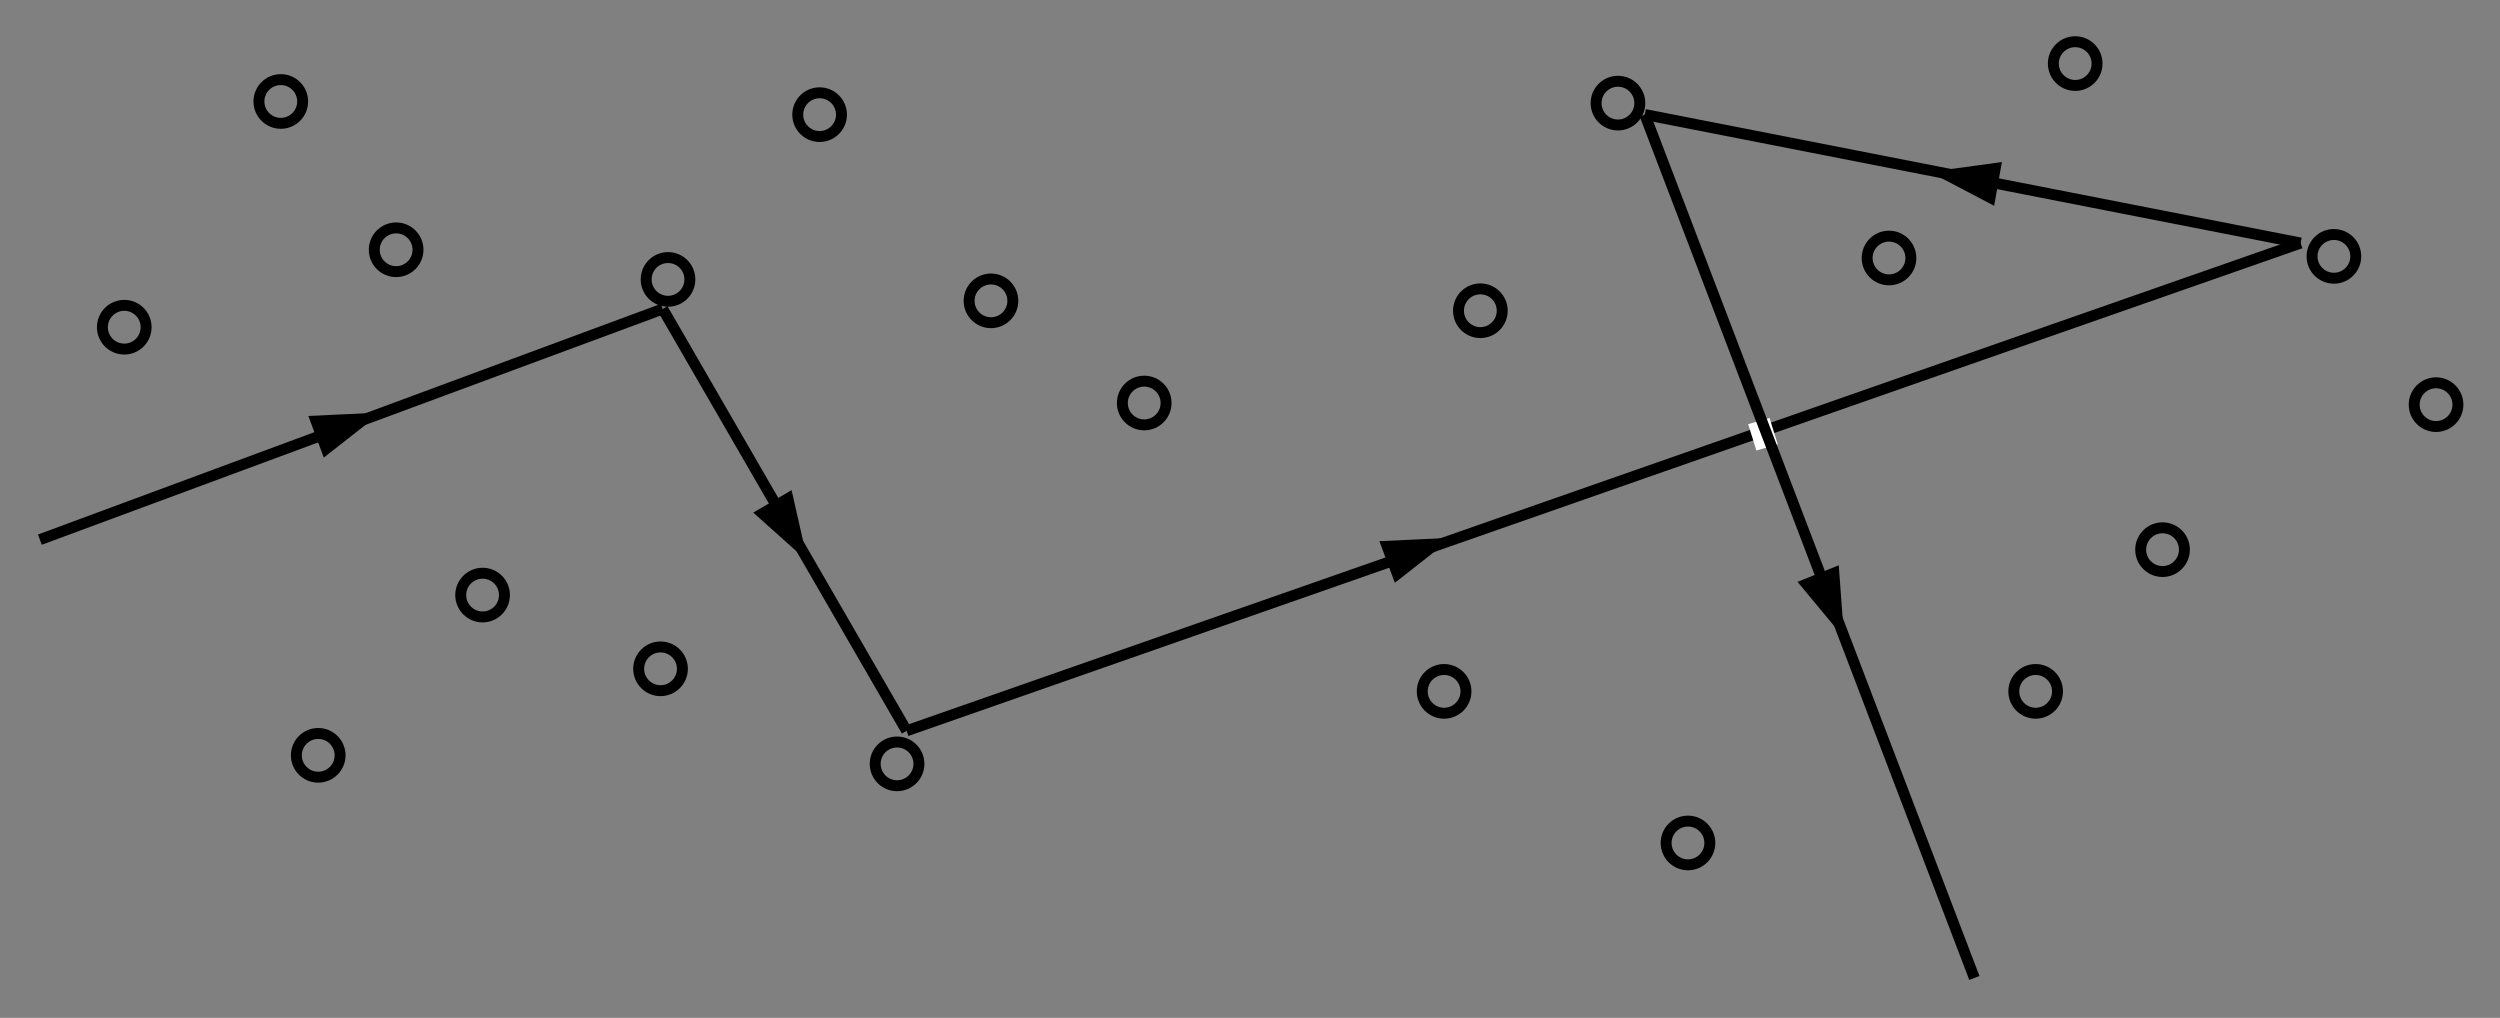 <?xml version="1.0" encoding="UTF-8" standalone="no"?>
<!-- Created with Inkscape (http://www.inkscape.org/) -->

<svg
   xmlns:dc="http://purl.org/dc/elements/1.1/"
   xmlns:cc="http://creativecommons.org/ns#"
   xmlns:rdf="http://www.w3.org/1999/02/22-rdf-syntax-ns#"
   xmlns:svg="http://www.w3.org/2000/svg"
   xmlns="http://www.w3.org/2000/svg"
   xmlns:sodipodi="http://sodipodi.sourceforge.net/DTD/sodipodi-0.dtd"
   xmlns:inkscape="http://www.inkscape.org/namespaces/inkscape"
   id="svg2"
   version="1.1"
   inkscape:version="0.48.3.1 r9886"
   width="242.921"
   height="98.902"
   xml:space="preserve"
   sodipodi:docname="keislercalc-12-27-13.pdf"><rect width="100%" height="100%" fill="#808080" stroke="none"/><defs
     id="defs6"><marker
       inkscape:stockid="Arrow1Lend"
       orient="auto"
       refY="0"
       refX="0"
       id="Arrow1Lend"
       style="overflow:visible"><path
         id="path3818"
         d="M 0,0 5,-5 -12.5,0 5,5 0,0 z"
         style="fill-rule:evenodd;stroke:#000000;stroke-width:1pt"
         transform="matrix(-0.8,0,0,-0.8,-10,0)"
         inkscape:connector-curvature="0" /></marker><marker
       inkscape:stockid="Arrow1Lstart"
       orient="auto"
       refY="0"
       refX="0"
       id="Arrow1Lstart"
       style="overflow:visible"><path
         id="path3815"
         d="M 0,0 5,-5 -12.5,0 5,5 0,0 z"
         style="fill-rule:evenodd;stroke:#000000;stroke-width:1pt"
         transform="matrix(0.8,0,0,0.8,10,0)"
         inkscape:connector-curvature="0" /></marker><marker
       inkscape:stockid="DotL"
       orient="auto"
       refY="0"
       refX="0"
       id="DotL"
       style="overflow:visible"><path
         id="path3876"
         d="m -2.5,-1 c 0,2.76 -2.24,5 -5,5 -2.76,0 -5,-2.24 -5,-5 0,-2.76 2.24,-5 5,-5 2.76,0 5,2.24 5,5 z"
         style="fill-rule:evenodd;stroke:#000000;stroke-width:1pt"
         transform="matrix(0.8,0,0,0.8,5.92,0.8)"
         inkscape:connector-curvature="0" /></marker></defs><sodipodi:namedview
     pagecolor="#ffffff"
     bordercolor="#666666"
     borderopacity="1"
     objecttolerance="10"
     gridtolerance="10"
     guidetolerance="10"
     inkscape:pageopacity="0"
     inkscape:pageshadow="2"
     inkscape:window-width="1366"
     inkscape:window-height="744"
     id="namedview4"
     showgrid="false"
     units="mm"
     fit-margin-top="1"
     fit-margin-left="1"
     fit-margin-right="1"
     fit-margin-bottom="1"
     inkscape:zoom="32"
     inkscape:cx="176.75798"
     inkscape:cy="54.125068"
     inkscape:window-x="0"
     inkscape:window-y="24"
     inkscape:window-maximized="1"
     inkscape:current-layer="g10" /><g
     id="g10"
     inkscape:groupmode="layer"
     inkscape:label="keislercalc-12-27-13"
     transform="matrix(1.25,0,0,-1.25,-183.033,646.882)"><g
       id="g22" /><path
       sodipodi:type="arc"
       style="fill:none;stroke:#000000;stroke-width:9.767;stroke-miterlimit:4;stroke-dasharray:none"
       id="path3767"
       sodipodi:cx="130.32974"
       sodipodi:cy="272.1987"
       sodipodi:rx="19.533451"
       sodipodi:ry="19.533451"
       d="m 149.863,272.199 c 0,10.788 -8.745,19.533 -19.533,19.533 -10.788,0 -19.533,-8.745 -19.533,-19.533 0,-10.788 8.745,-19.533 19.533,-19.533 10.788,0 19.533,8.745 19.533,19.533 z"
       transform="matrix(0.087,0,0,-0.087,144.747,515.751)" /><path
       transform="matrix(0.087,0,0,-0.087,165.881,521.771)"
       d="m 149.863,272.199 c 0,10.788 -8.745,19.533 -19.533,19.533 -10.788,0 -19.533,-8.745 -19.533,-19.533 0,-10.788 8.745,-19.533 19.533,-19.533 10.788,0 19.533,8.745 19.533,19.533 z"
       sodipodi:ry="19.533451"
       sodipodi:rx="19.533451"
       sodipodi:cy="272.1987"
       sodipodi:cx="130.32974"
       id="path3769"
       style="fill:none;stroke:#000000;stroke-width:9.767;stroke-miterlimit:4;stroke-dasharray:none"
       sodipodi:type="arc" /><path
       sodipodi:type="arc"
       style="fill:none;stroke:#000000;stroke-width:9.767;stroke-miterlimit:4;stroke-dasharray:none"
       id="path3771"
       sodipodi:cx="130.32974"
       sodipodi:cy="272.1987"
       sodipodi:rx="19.533451"
       sodipodi:ry="19.533451"
       d="m 149.863,272.199 c 0,10.788 -8.745,19.533 -19.533,19.533 -10.788,0 -19.533,-8.745 -19.533,-19.533 0,-10.788 8.745,-19.533 19.533,-19.533 10.788,0 19.533,8.745 19.533,19.533 z"
       transform="matrix(0.087,0,0,-0.087,156.915,533.299)" /><path
       transform="matrix(0.087,0,0,-0.087,172.601,494.929)"
       d="m 149.863,272.199 c 0,10.788 -8.745,19.533 -19.533,19.533 -10.788,0 -19.533,-8.745 -19.533,-19.533 0,-10.788 8.745,-19.533 19.533,-19.533 10.788,0 19.533,8.745 19.533,19.533 z"
       sodipodi:ry="19.533451"
       sodipodi:rx="19.533451"
       sodipodi:cy="272.1987"
       sodipodi:cx="130.32974"
       id="path3773"
       style="fill:none;stroke:#000000;stroke-width:9.767;stroke-miterlimit:4;stroke-dasharray:none"
       sodipodi:type="arc" /><path
       sodipodi:type="arc"
       style="fill:none;stroke:#000000;stroke-width:9.767;stroke-miterlimit:4;stroke-dasharray:none"
       id="path3775"
       sodipodi:cx="130.32974"
       sodipodi:cy="272.1987"
       sodipodi:rx="19.533451"
       sodipodi:ry="19.533451"
       d="m 149.863,272.199 c 0,10.788 -8.745,19.533 -19.533,19.533 -10.788,0 -19.533,-8.745 -19.533,-19.533 0,-10.788 8.745,-19.533 19.533,-19.533 10.788,0 19.533,8.745 19.533,19.533 z"
       transform="matrix(0.087,0,0,-0.087,186.434,489.197)" /><path
       sodipodi:type="arc"
       style="fill:none;stroke:#000000;stroke-width:9.767;stroke-miterlimit:4;stroke-dasharray:none"
       id="path3777"
       sodipodi:cx="130.32974"
       sodipodi:cy="272.1987"
       sodipodi:rx="19.533451"
       sodipodi:ry="19.533451"
       d="m 149.863,272.199 c 0,10.788 -8.745,19.533 -19.533,19.533 -10.788,0 -19.533,-8.745 -19.533,-19.533 0,-10.788 8.745,-19.533 19.533,-19.533 10.788,0 19.533,8.745 19.533,19.533 z"
       transform="matrix(0.087,0,0,-0.087,159.824,482.472)" /><path
       sodipodi:type="arc"
       style="fill:none;stroke:#000000;stroke-width:9.767;stroke-miterlimit:4;stroke-dasharray:none"
       id="path3779"
       sodipodi:cx="130.32974"
       sodipodi:cy="272.1987"
       sodipodi:rx="19.533451"
       sodipodi:ry="19.533451"
       d="m 149.863,272.199 c 0,10.788 -8.745,19.533 -19.533,19.533 -10.788,0 -19.533,-8.745 -19.533,-19.533 0,-10.788 8.745,-19.533 19.533,-19.533 10.788,0 19.533,8.745 19.533,19.533 z"
       transform="matrix(0.087,0,0,-0.087,187.016,519.466)" /><path
       transform="matrix(0.087,0,0,-0.087,198.8,532.275)"
       d="m 149.863,272.199 c 0,10.788 -8.745,19.533 -19.533,19.533 -10.788,0 -19.533,-8.745 -19.533,-19.533 0,-10.788 8.745,-19.533 19.533,-19.533 10.788,0 19.533,8.745 19.533,19.533 z"
       sodipodi:ry="19.533451"
       sodipodi:rx="19.533451"
       sodipodi:cy="272.1987"
       sodipodi:cx="130.32974"
       id="path3781"
       style="fill:none;stroke:#000000;stroke-width:9.767;stroke-miterlimit:4;stroke-dasharray:none"
       sodipodi:type="arc" /><path
       sodipodi:type="arc"
       style="fill:none;stroke:#000000;stroke-width:9.767;stroke-miterlimit:4;stroke-dasharray:none"
       id="path3783"
       sodipodi:cx="130.32974"
       sodipodi:cy="272.1987"
       sodipodi:rx="19.533451"
       sodipodi:ry="19.533451"
       d="m 149.863,272.199 c 0,10.788 -8.745,19.533 -19.533,19.533 -10.788,0 -19.533,-8.745 -19.533,-19.533 0,-10.788 8.745,-19.533 19.533,-19.533 10.788,0 19.533,8.745 19.533,19.533 z"
       transform="matrix(0.087,0,0,-0.087,212.121,517.801)" /><path
       transform="matrix(0.087,0,0,-0.087,224.033,509.859)"
       d="m 149.863,272.199 c 0,10.788 -8.745,19.533 -19.533,19.533 -10.788,0 -19.533,-8.745 -19.533,-19.533 0,-10.788 8.745,-19.533 19.533,-19.533 10.788,0 19.533,8.745 19.533,19.533 z"
       sodipodi:ry="19.533451"
       sodipodi:rx="19.533451"
       sodipodi:cy="272.1987"
       sodipodi:cx="130.32974"
       id="path3785"
       style="fill:none;stroke:#000000;stroke-width:9.767;stroke-miterlimit:4;stroke-dasharray:none"
       sodipodi:type="arc" /><path
       sodipodi:type="arc"
       style="fill:none;stroke:#000000;stroke-width:9.767;stroke-miterlimit:4;stroke-dasharray:none"
       id="path3787"
       sodipodi:cx="130.32974"
       sodipodi:cy="272.1987"
       sodipodi:rx="19.533451"
       sodipodi:ry="19.533451"
       d="m 149.863,272.199 c 0,10.788 -8.745,19.533 -19.533,19.533 -10.788,0 -19.533,-8.745 -19.533,-19.533 0,-10.788 8.745,-19.533 19.533,-19.533 10.788,0 19.533,8.745 19.533,19.533 z"
       transform="matrix(0.087,0,0,-0.087,250.163,517.032)" /><path
       transform="matrix(0.087,0,0,-0.087,247.345,487.444)"
       d="m 149.863,272.199 c 0,10.788 -8.745,19.533 -19.533,19.533 -10.788,0 -19.533,-8.745 -19.533,-19.533 0,-10.788 8.745,-19.533 19.533,-19.533 10.788,0 19.533,8.745 19.533,19.533 z"
       sodipodi:ry="19.533451"
       sodipodi:rx="19.533451"
       sodipodi:cy="272.1987"
       sodipodi:cx="130.32974"
       id="path3789"
       style="fill:none;stroke:#000000;stroke-width:9.767;stroke-miterlimit:4;stroke-dasharray:none"
       sodipodi:type="arc" /><path
       sodipodi:type="arc"
       style="fill:none;stroke:#000000;stroke-width:9.767;stroke-miterlimit:4;stroke-dasharray:none"
       id="path3791"
       sodipodi:cx="130.32974"
       sodipodi:cy="272.1987"
       sodipodi:rx="19.533451"
       sodipodi:ry="19.533451"
       d="m 149.863,272.199 c 0,10.788 -8.745,19.533 -19.533,19.533 -10.788,0 -19.533,-8.745 -19.533,-19.533 0,-10.788 8.745,-19.533 19.533,-19.533 10.788,0 19.533,8.745 19.533,19.533 z"
       transform="matrix(0.087,0,0,-0.087,204.82,481.808)" /><path
       sodipodi:type="arc"
       style="fill:none;stroke:#000000;stroke-width:9.767;stroke-miterlimit:4;stroke-dasharray:none"
       id="path3793"
       sodipodi:cx="130.32974"
       sodipodi:cy="272.1987"
       sodipodi:rx="19.533451"
       sodipodi:ry="19.533451"
       d="m 149.863,272.199 c 0,10.788 -8.745,19.533 -19.533,19.533 -10.788,0 -19.533,-8.745 -19.533,-19.533 0,-10.788 8.745,-19.533 19.533,-19.533 10.788,0 19.533,8.745 19.533,19.533 z"
       transform="matrix(0.087,0,0,-0.087,266.302,475.66)" /><path
       transform="matrix(0.087,0,0,-0.087,293.329,487.444)"
       d="m 149.863,272.199 c 0,10.788 -8.745,19.533 -19.533,19.533 -10.788,0 -19.533,-8.745 -19.533,-19.533 0,-10.788 8.745,-19.533 19.533,-19.533 10.788,0 19.533,8.745 19.533,19.533 z"
       sodipodi:ry="19.533451"
       sodipodi:rx="19.533451"
       sodipodi:cy="272.1987"
       sodipodi:cx="130.32974"
       id="path3795"
       style="fill:none;stroke:#000000;stroke-width:9.767;stroke-miterlimit:4;stroke-dasharray:none"
       sodipodi:type="arc" /><path
       sodipodi:type="arc"
       style="fill:none;stroke:#000000;stroke-width:9.767;stroke-miterlimit:4;stroke-dasharray:none"
       id="path3797"
       sodipodi:cx="130.32974"
       sodipodi:cy="272.1987"
       sodipodi:rx="19.533451"
       sodipodi:ry="19.533451"
       d="m 149.863,272.199 c 0,10.788 -8.745,19.533 -19.533,19.533 -10.788,0 -19.533,-8.745 -19.533,-19.533 0,-10.788 8.745,-19.533 19.533,-19.533 10.788,0 19.533,8.745 19.533,19.533 z"
       transform="matrix(0.087,0,0,-0.087,303.192,498.459)" /><path
       transform="matrix(0.087,0,0,-0.087,324.454,509.731)"
       d="m 149.863,272.199 c 0,10.788 -8.745,19.533 -19.533,19.533 -10.788,0 -19.533,-8.745 -19.533,-19.533 0,-10.788 8.745,-19.533 19.533,-19.533 10.788,0 19.533,8.745 19.533,19.533 z"
       sodipodi:ry="19.533451"
       sodipodi:rx="19.533451"
       sodipodi:cy="272.1987"
       sodipodi:cx="130.32974"
       id="path3799"
       style="fill:none;stroke:#000000;stroke-width:9.767;stroke-miterlimit:4;stroke-dasharray:none"
       sodipodi:type="arc" /><path
       sodipodi:type="arc"
       style="fill:none;stroke:#000000;stroke-width:9.767;stroke-miterlimit:4;stroke-dasharray:none"
       id="path3801"
       sodipodi:cx="130.32974"
       sodipodi:cy="272.1987"
       sodipodi:rx="19.533451"
       sodipodi:ry="19.533451"
       d="m 149.863,272.199 c 0,10.788 -8.745,19.533 -19.533,19.533 -10.788,0 -19.533,-8.745 -19.533,-19.533 0,-10.788 8.745,-19.533 19.533,-19.533 10.788,0 19.533,8.745 19.533,19.533 z"
       transform="matrix(0.087,0,0,-0.087,316.513,521.259)" /><path
       transform="matrix(0.087,0,0,-0.087,281.929,521.131)"
       d="m 149.863,272.199 c 0,10.788 -8.745,19.533 -19.533,19.533 -10.788,0 -19.533,-8.745 -19.533,-19.533 0,-10.788 8.745,-19.533 19.533,-19.533 10.788,0 19.533,8.745 19.533,19.533 z"
       sodipodi:ry="19.533451"
       sodipodi:rx="19.533451"
       sodipodi:cy="272.1987"
       sodipodi:cx="130.32974"
       id="path3803"
       style="fill:none;stroke:#000000;stroke-width:9.767;stroke-miterlimit:4;stroke-dasharray:none"
       sodipodi:type="arc" /><path
       sodipodi:type="arc"
       style="fill:none;stroke:#000000;stroke-width:9.767;stroke-miterlimit:4;stroke-dasharray:none"
       id="path3805"
       sodipodi:cx="130.32974"
       sodipodi:cy="272.1987"
       sodipodi:rx="19.533451"
       sodipodi:ry="19.533451"
       d="m 149.863,272.199 c 0,10.788 -8.745,19.533 -19.533,19.533 -10.788,0 -19.533,-8.745 -19.533,-19.533 0,-10.788 8.745,-19.533 19.533,-19.533 10.788,0 19.533,8.745 19.533,19.533 z"
       transform="matrix(0.087,0,0,-0.087,296.403,536.245)" /><path
       transform="matrix(0.087,0,0,-0.087,260.859,533.171)"
       d="m 149.863,272.199 c 0,10.788 -8.745,19.533 -19.533,19.533 -10.788,0 -19.533,-8.745 -19.533,-19.533 0,-10.788 8.745,-19.533 19.533,-19.533 10.788,0 19.533,8.745 19.533,19.533 z"
       sodipodi:ry="19.533451"
       sodipodi:rx="19.533451"
       sodipodi:cy="272.1987"
       sodipodi:cx="130.32974"
       id="path3807"
       style="fill:none;stroke:#000000;stroke-width:9.767;stroke-miterlimit:4;stroke-dasharray:none"
       sodipodi:type="arc" /><path
       style="color:#000000;fill:none;stroke:#000000;stroke-width:0.85;stroke-linecap:butt;stroke-linejoin:miter;stroke-miterlimit:4;stroke-opacity:1;stroke-dasharray:none;stroke-dashoffset:0;marker:none;visibility:visible;display:inline;overflow:visible;enable-background:accumulate"
       d="m 149.526,475.556 48.417,17.932"
       id="path6301"
       inkscape:connector-curvature="0" /><path
       style="color:#000000;fill:none;stroke:#000000;stroke-width:0.85;stroke-linecap:butt;stroke-linejoin:miter;stroke-miterlimit:4;stroke-opacity:1;stroke-dasharray:none;stroke-dashoffset:0;marker:none;visibility:visible;display:inline;overflow:visible;enable-background:accumulate"
       d="m 197.944,493.488 18.957,-32.791"
       id="path6299"
       inkscape:connector-curvature="0" /><path
       style="color:#000000;fill:none;stroke:#000000;stroke-width:0.85;stroke-linecap:butt;stroke-linejoin:miter;stroke-miterlimit:4;stroke-opacity:1;stroke-dasharray:none;stroke-dashoffset:0;marker:none;visibility:visible;display:inline;overflow:visible;enable-background:accumulate"
       d="m 216.901,460.698 108.363,37.914"
       id="path6297"
       inkscape:connector-curvature="0" /><path
       style="color:#000000;fill:none;stroke:#000000;stroke-width:0.85;stroke-linecap:butt;stroke-linejoin:miter;stroke-miterlimit:4;stroke-opacity:1;stroke-dasharray:none;stroke-dashoffset:0;marker:none;visibility:visible;display:inline;overflow:visible;enable-background:accumulate"
       d="m 325.263,498.612 -50.979,9.991"
       id="path6295"
       inkscape:connector-curvature="0" /><path
       sodipodi:type="star"
       style="fill:#000000;fill-opacity:1;stroke:none"
       id="path7055"
       sodipodi:sides="3"
       sodipodi:cx="187.40906"
       sodipodi:cy="275.36087"
       sodipodi:r1="4.5009208"
       sodipodi:r2="2.2504604"
       sodipodi:arg1="0"
       sodipodi:arg2="1.0471976"
       inkscape:flatsided="false"
       inkscape:rounded="0"
       inkscape:randomized="0"
       d="m 191.91,275.361 -3.376,1.949 -3.376,1.949 0,-3.898 0,-3.898 3.376,1.949 z"
       transform="matrix(0.75,0.279,0.154,-0.415,-10.277,546.169)"
       inkscape:transform-center-x="-0.67928321"
       inkscape:transform-center-y="0.61902346" /><path
       inkscape:transform-center-y="0.42329145"
       inkscape:transform-center-x="0.35913097"
       transform="matrix(0.406,-0.69,-0.382,-0.224,236.485,667.971)"
       d="m 191.91,275.361 -3.376,1.949 -3.376,1.949 0,-3.898 0,-3.898 3.376,1.949 z"
       inkscape:randomized="0"
       inkscape:rounded="0"
       inkscape:flatsided="false"
       sodipodi:arg2="1.0471976"
       sodipodi:arg1="0"
       sodipodi:r2="2.2504604"
       sodipodi:r1="4.5009208"
       sodipodi:cy="275.36087"
       sodipodi:cx="187.40906"
       sodipodi:sides="3"
       id="path7059"
       style="fill:#000000;fill-opacity:1;stroke:none"
       sodipodi:type="star" /><path
       sodipodi:type="star"
       style="fill:#000000;fill-opacity:1;stroke:none"
       id="path7061"
       sodipodi:sides="3"
       sodipodi:cx="187.40906"
       sodipodi:cy="275.36087"
       sodipodi:r1="4.5009208"
       sodipodi:r2="2.2504604"
       sodipodi:arg1="0"
       sodipodi:arg2="1.0471976"
       inkscape:flatsided="false"
       inkscape:rounded="0"
       inkscape:randomized="0"
       d="m 191.91,275.361 -3.376,1.949 -3.376,1.949 0,-3.898 0,-3.898 3.376,1.949 z"
       transform="matrix(0.75,0.279,0.154,-0.415,72.98,536.435)"
       inkscape:transform-center-x="-0.67928321"
       inkscape:transform-center-y="0.61902346" /><path
       sodipodi:type="star"
       style="fill:#000000;fill-opacity:1;stroke:none"
       id="path7063"
       sodipodi:sides="3"
       sodipodi:cx="187.40906"
       sodipodi:cy="275.36087"
       sodipodi:r1="4.5009208"
       sodipodi:r2="2.2504604"
       sodipodi:arg1="0"
       sodipodi:arg2="1.0471976"
       inkscape:flatsided="false"
       inkscape:rounded="0"
       inkscape:randomized="0"
       d="m 191.91,275.361 -3.376,1.949 -3.376,1.949 0,-3.898 0,-3.898 3.376,1.949 z"
       transform="matrix(0.299,-0.742,-0.411,-0.165,345.57,655.741)"
       inkscape:transform-center-x="0.57954874"
       inkscape:transform-center-y="0.64053254" /><path
       inkscape:transform-center-y="0.38944287"
       inkscape:transform-center-x="0.92163871"
       transform="matrix(-0.788,0.138,0.077,0.436,426.444,357.6)"
       d="m 191.91,275.361 -3.376,1.949 -3.376,1.949 0,-3.898 0,-3.898 3.376,1.949 z"
       inkscape:randomized="0"
       inkscape:rounded="0"
       inkscape:flatsided="false"
       sodipodi:arg2="1.0471976"
       sodipodi:arg1="0"
       sodipodi:r2="2.2504604"
       sodipodi:r1="4.5009208"
       sodipodi:cy="275.36087"
       sodipodi:cx="187.40906"
       sodipodi:sides="3"
       id="path7065"
       style="fill:#000000;fill-opacity:1;stroke:none"
       sodipodi:type="star" /><rect
       style="fill:#ffffff;fill-opacity:1;stroke:none"
       id="rect7069"
       width="1.73"
       height="2.146"
       x="414.514"
       y="-386.671"
       transform="matrix(0.96,0.279,0.299,-0.954,0,0)" /><path
       style="color:#000000;fill:none;stroke:#000000;stroke-width:0.85;stroke-linecap:butt;stroke-linejoin:miter;stroke-miterlimit:4;stroke-opacity:1;stroke-dasharray:none;stroke-dashoffset:0;marker:none;visibility:visible;display:inline;overflow:visible;enable-background:accumulate"
       d="m 274.284,508.603 25.618,-67.118"
       id="path3809"
       inkscape:connector-curvature="0" /></g></svg>